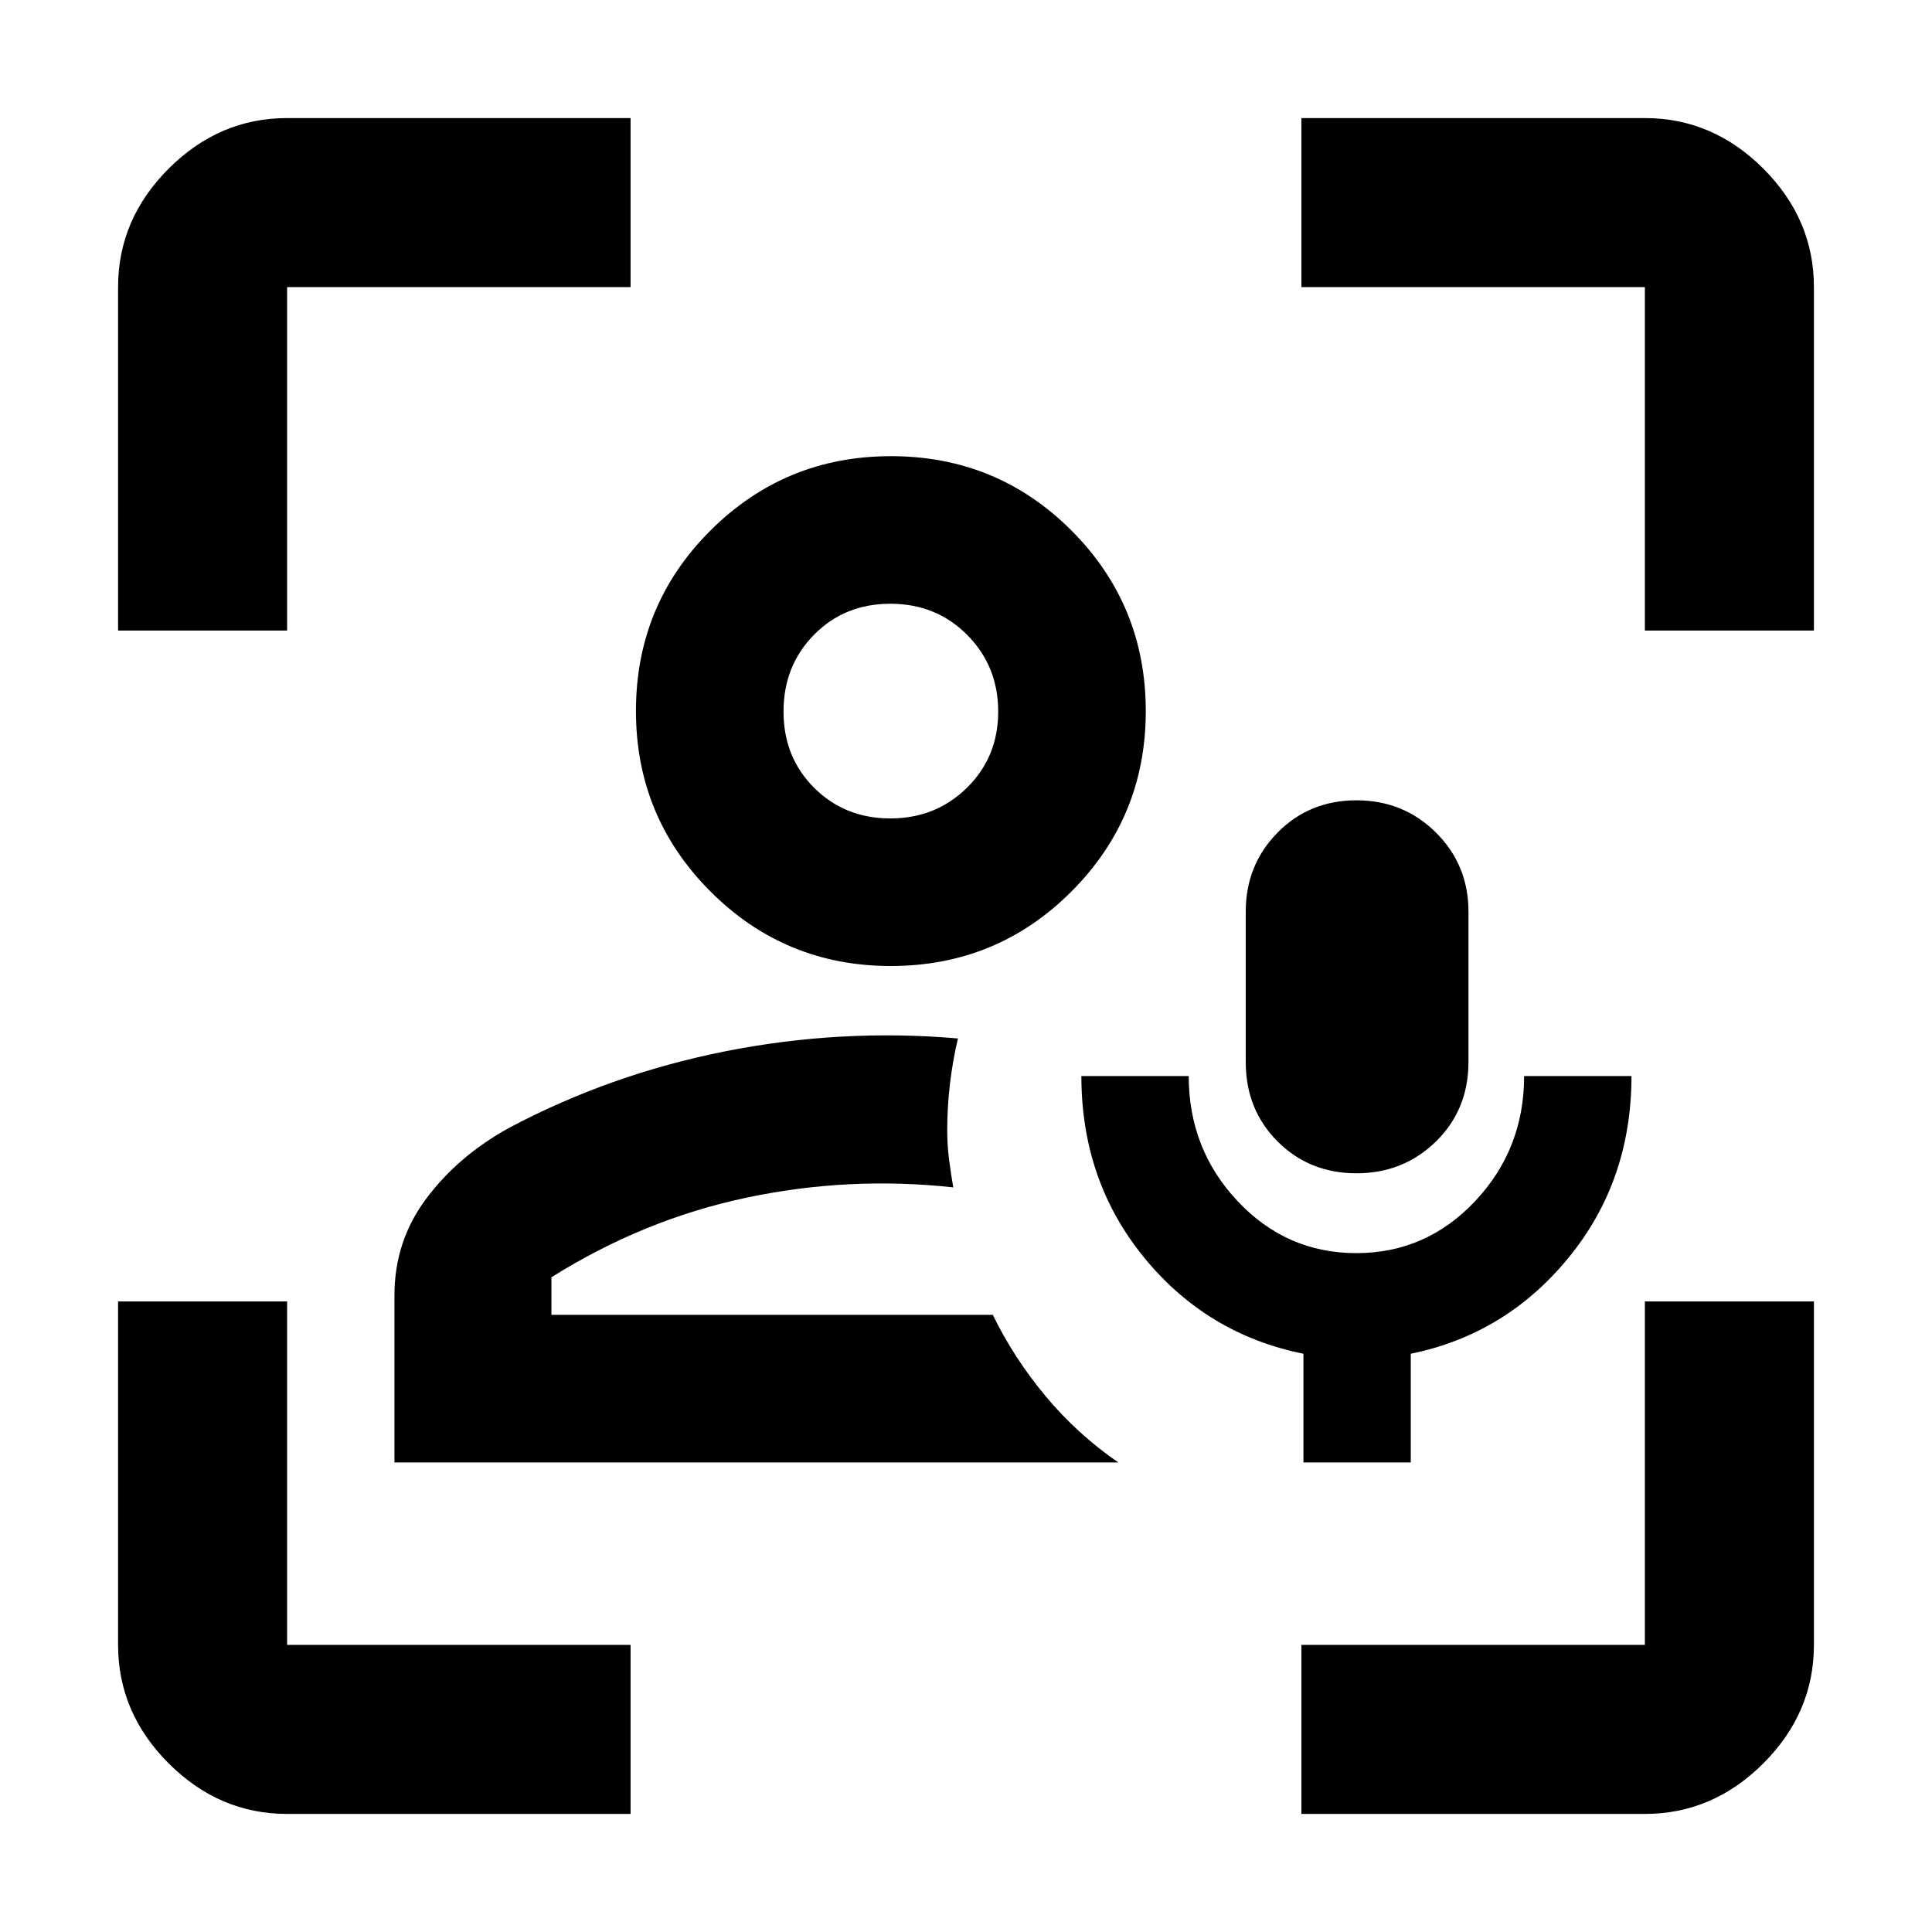 <svg xmlns="http://www.w3.org/2000/svg" height="40" viewBox="0 -960 960 960" width="40"><path d="M493.33-306.67ZM196-233.33v-83.05q0-26.95 15.85-48.1 15.84-21.15 40.99-35.03 50.49-26.82 107.83-38.16Q418-449 476-444q-2.67 11.33-4 22.8t-1.33 22.8q0 7.24.91 14.49.92 7.24 2.09 13.91-52-5.67-103 5.17-51 10.83-96.67 39.5v18.66h219.33q10.34 21.34 26.17 40.34 15.83 19 36.17 33H196ZM442.61-480Q390-480 353-517.05q-37-37.06-37-89.66 0-52.79 37.05-89.71 37.06-36.91 89.66-36.91 52.79 0 89.71 36.96 36.91 36.96 36.91 89.76 0 52.61-36.96 89.61t-89.76 37Zm-.18-73.33q22.57 0 38.07-15.27t15.5-37.83q0-22.57-15.4-38.07T442.43-660q-22.76 0-37.93 15.4-15.17 15.4-15.17 38.17 0 22.76 15.27 37.93 15.27 15.17 37.83 15.17Zm.24-53.34Zm-300 548q-33.73 0-58.87-25.13-25.13-25.14-25.13-58.87v-170.66h84v170.66h170.66v84H142.67Zm-84-588v-170.66q0-33.73 25.13-58.87 25.14-25.13 58.87-25.13h170.66v84H142.67v170.66h-84Zm588 588v-84h170.66v-170.66h84v170.66q0 33.73-25.13 58.87-25.14 25.13-58.87 25.13H646.67Zm170.66-588v-170.66H646.67v-84h170.66q33.73 0 58.87 25.13 25.13 25.14 25.13 58.87v170.66h-84ZM647.67-233.33v-54q-48-9.67-79.17-47.81-31.17-38.15-31.17-90.19h53.34q0 36.35 24.29 62.17 24.29 25.83 59 25.83T733-363.18q24.33-25.85 24.33-62.15h53.34q0 52-31.17 90.16Q748.33-297 701-287.33v54h-53.33ZM674.01-377q-23.37 0-39.19-15.82Q619-408.64 619-432.33V-507q0-23.24 15.82-39.29 15.82-16.04 39.19-16.04 23.38 0 39.52 16.04 16.14 16.05 16.14 39.29v74.67q0 23.69-16.14 39.51Q697.39-377 674.01-377Z"/></svg>